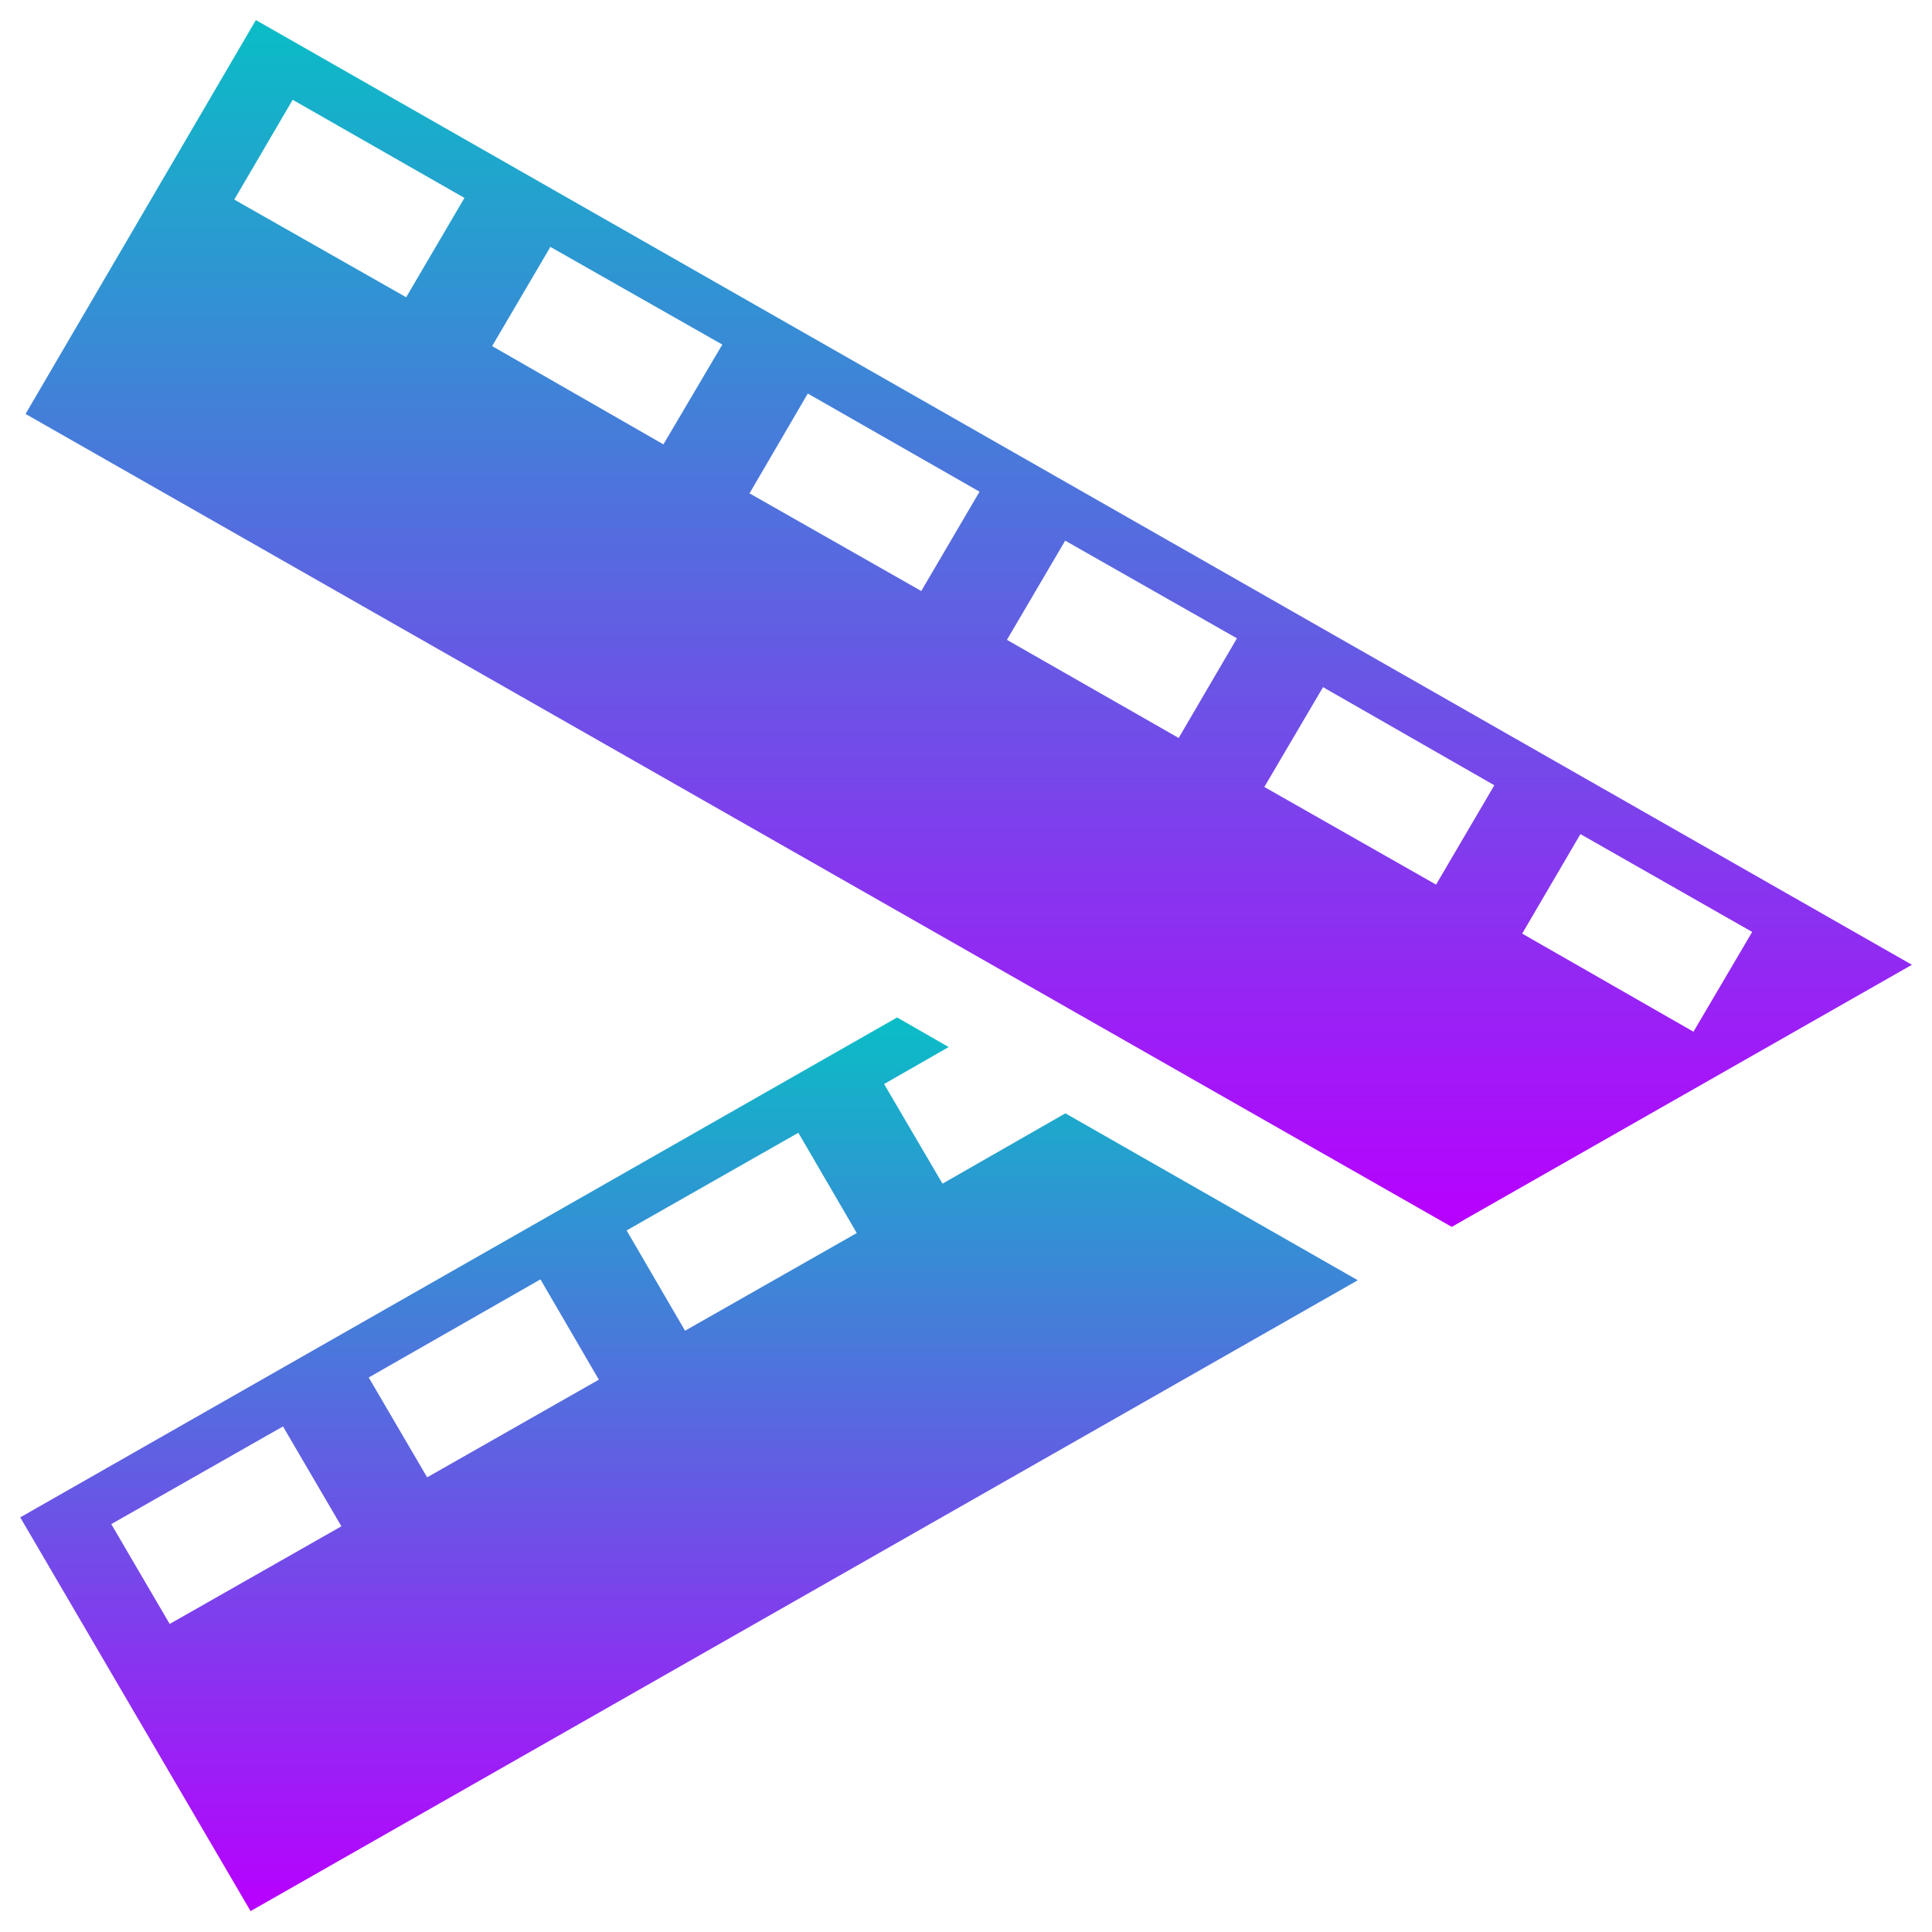 <?xml version="1.0" encoding="UTF-8" standalone="no"?>
<svg
   width="48"
   height="48"
   version="1.1"
   viewBox="0 0 12.7 12.7"
   id="svg1261"
   xmlns:xlink="http://www.w3.org/1999/xlink"
   xmlns="http://www.w3.org/2000/svg"
   xmlns:svg="http://www.w3.org/2000/svg"
   xmlns:rdf="http://www.w3.org/1999/02/22-rdf-syntax-ns#"
   xmlns:cc="http://creativecommons.org/ns#"
   xmlns:dc="http://purl.org/dc/elements/1.1/">
  <defs
     id="defs1231">
    <style
       id="current-color-scheme"
       type="text/css">
      .ColorScheme-Text { color: #0abdc6; } .ColorScheme-Highlight { color:#5294e2; }
     </style>
    <linearGradient
       id="arrongin"
       x1="0%"
       x2="0%"
       y1="0%"
       y2="100%">
      <stop
         offset="0%"
         style="stop-color:#dd9b44; stop-opacity:1"
         id="stop9192" />
      <stop
         offset="100%"
         style="stop-color:#ad6c16; stop-opacity:1"
         id="stop9194" />
    </linearGradient>
    <linearGradient
       id="aurora"
       x1="0%"
       x2="0%"
       y1="0%"
       y2="100%">
      <stop
         offset="0%"
         style="stop-color:#09D4DF; stop-opacity:1"
         id="stop9197" />
      <stop
         offset="100%"
         style="stop-color:#9269F4; stop-opacity:1"
         id="stop9199" />
    </linearGradient>
    <linearGradient
       id="cyberneon"
       x1="0%"
       x2="0%"
       y1="0%"
       y2="100%">
      <stop
         offset="0"
         style="stop-color:#0abdc6; stop-opacity:1"
         id="stop9202" />
      <stop
         offset="1"
         style="stop-color:#ea00d9; stop-opacity:1"
         id="stop9204" />
    </linearGradient>
    <linearGradient
       id="fitdance"
       x1="0%"
       x2="0%"
       y1="0%"
       y2="100%">
      <stop
         offset="0%"
         style="stop-color:#1AD6AB; stop-opacity:1"
         id="stop9207" />
      <stop
         offset="100%"
         style="stop-color:#329DB6; stop-opacity:1"
         id="stop9209" />
    </linearGradient>
    <linearGradient
       id="oomox"
       x1="0%"
       x2="0%"
       y1="0%"
       y2="100%">
      <stop
         offset="0%"
         style="stop-color:#0abdc6; stop-opacity:1"
         id="stop9212" />
      <stop
         offset="100%"
         style="stop-color:#b800ff; stop-opacity:1"
         id="stop9214" />
    </linearGradient>
    <linearGradient
       id="rainblue"
       x1="0%"
       x2="0%"
       y1="0%"
       y2="100%">
      <stop
         offset="0%"
         style="stop-color:#00F260; stop-opacity:1"
         id="stop9217" />
      <stop
         offset="100%"
         style="stop-color:#0575E6; stop-opacity:1"
         id="stop9219" />
    </linearGradient>
    <linearGradient
       id="sunrise"
       x1="0%"
       x2="0%"
       y1="0%"
       y2="100%">
      <stop
         offset="0%"
         style="stop-color: #FF8501; stop-opacity:1"
         id="stop9222" />
      <stop
         offset="100%"
         style="stop-color: #FFCB01; stop-opacity:1"
         id="stop9224" />
    </linearGradient>
    <linearGradient
       id="telinkrin"
       x1="0%"
       x2="0%"
       y1="0%"
       y2="100%">
      <stop
         offset="0%"
         style="stop-color: #b2ced6; stop-opacity:1"
         id="stop9227" />
      <stop
         offset="100%"
         style="stop-color: #6da5b7; stop-opacity:1"
         id="stop9229" />
    </linearGradient>
    <linearGradient
       id="60spsycho"
       x1="0%"
       x2="0%"
       y1="0%"
       y2="100%">
      <stop
         offset="0%"
         style="stop-color: #df5940; stop-opacity:1"
         id="stop9232" />
      <stop
         offset="25%"
         style="stop-color: #d8d15f; stop-opacity:1"
         id="stop9234" />
      <stop
         offset="50%"
         style="stop-color: #e9882a; stop-opacity:1"
         id="stop9236" />
      <stop
         offset="100%"
         style="stop-color: #279362; stop-opacity:1"
         id="stop9238" />
    </linearGradient>
    <linearGradient
       id="90ssummer"
       x1="0%"
       x2="0%"
       y1="0%"
       y2="100%">
      <stop
         offset="0%"
         style="stop-color: #f618c7; stop-opacity:1"
         id="stop9241" />
      <stop
         offset="20%"
         style="stop-color: #94ffab; stop-opacity:1"
         id="stop9243" />
      <stop
         offset="50%"
         style="stop-color: #fbfd54; stop-opacity:1"
         id="stop9245" />
      <stop
         offset="100%"
         style="stop-color: #0f83ae; stop-opacity:1"
         id="stop9247" />
    </linearGradient>
  </defs>
  <path
     id="path1239"
     class="ColorScheme-Text"
     style="display:inline;fill:url(#oomox);fill-opacity:1"
     d="M 6.214,6.596 2.236,8.894 3.281,10.704 8.304,7.804 6.978,7.037 H 6.977 L 6.42,7.36 6.155,6.902 6.448,6.732 Z M 5.766,7.126 6.031,7.587 5.252,8.036 4.987,7.575 Z M 4.596,7.8 4.861,8.261 4.082,8.71 3.817,8.251 Z M 3.428,8.476 3.693,8.935 2.914,9.384 2.649,8.925 Z"
     transform="matrix(1.449,0,0,1.43,-3.107,-2.744)" />
  <path
     id="path1249"
     class="ColorScheme-Text"
     style="font-variant-ligatures:normal;font-variant-position:normal;font-variant-caps:normal;font-variant-numeric:normal;font-variant-alternates:normal;font-variant-east-asian:normal;font-feature-settings:normal;font-variation-settings:normal;text-indent:0;text-decoration-line:none;text-decoration-style:solid;text-decoration-color:#000000;text-transform:none;text-orientation:mixed;white-space:normal;shape-padding:0;shape-margin:0;inline-size:0;display:inline;isolation:auto;mix-blend-mode:normal;fill:url(#oomox);fill-opacity:1;stroke-width:1.439"
     d="M 1.682,0.132 0.168,2.721 9.543,8.065 12.568,6.342 Z M 1.924,0.656 3.053,1.301 2.67,1.954 1.54,1.312 Z M 3.618,1.623 4.748,2.265 4.361,2.921 3.235,2.275 Z m 1.692,0.964 1.129,0.645 -0.383,0.653 -1.129,-0.642 z m 1.692,0.967 1.129,0.642 L 7.748,4.851 6.619,4.206 Z M 8.697,4.517 9.823,5.162 9.44,5.815 8.311,5.173 Z M 10.389,5.483 11.518,6.126 11.132,6.782 10.006,6.137 Z" />
</svg>
